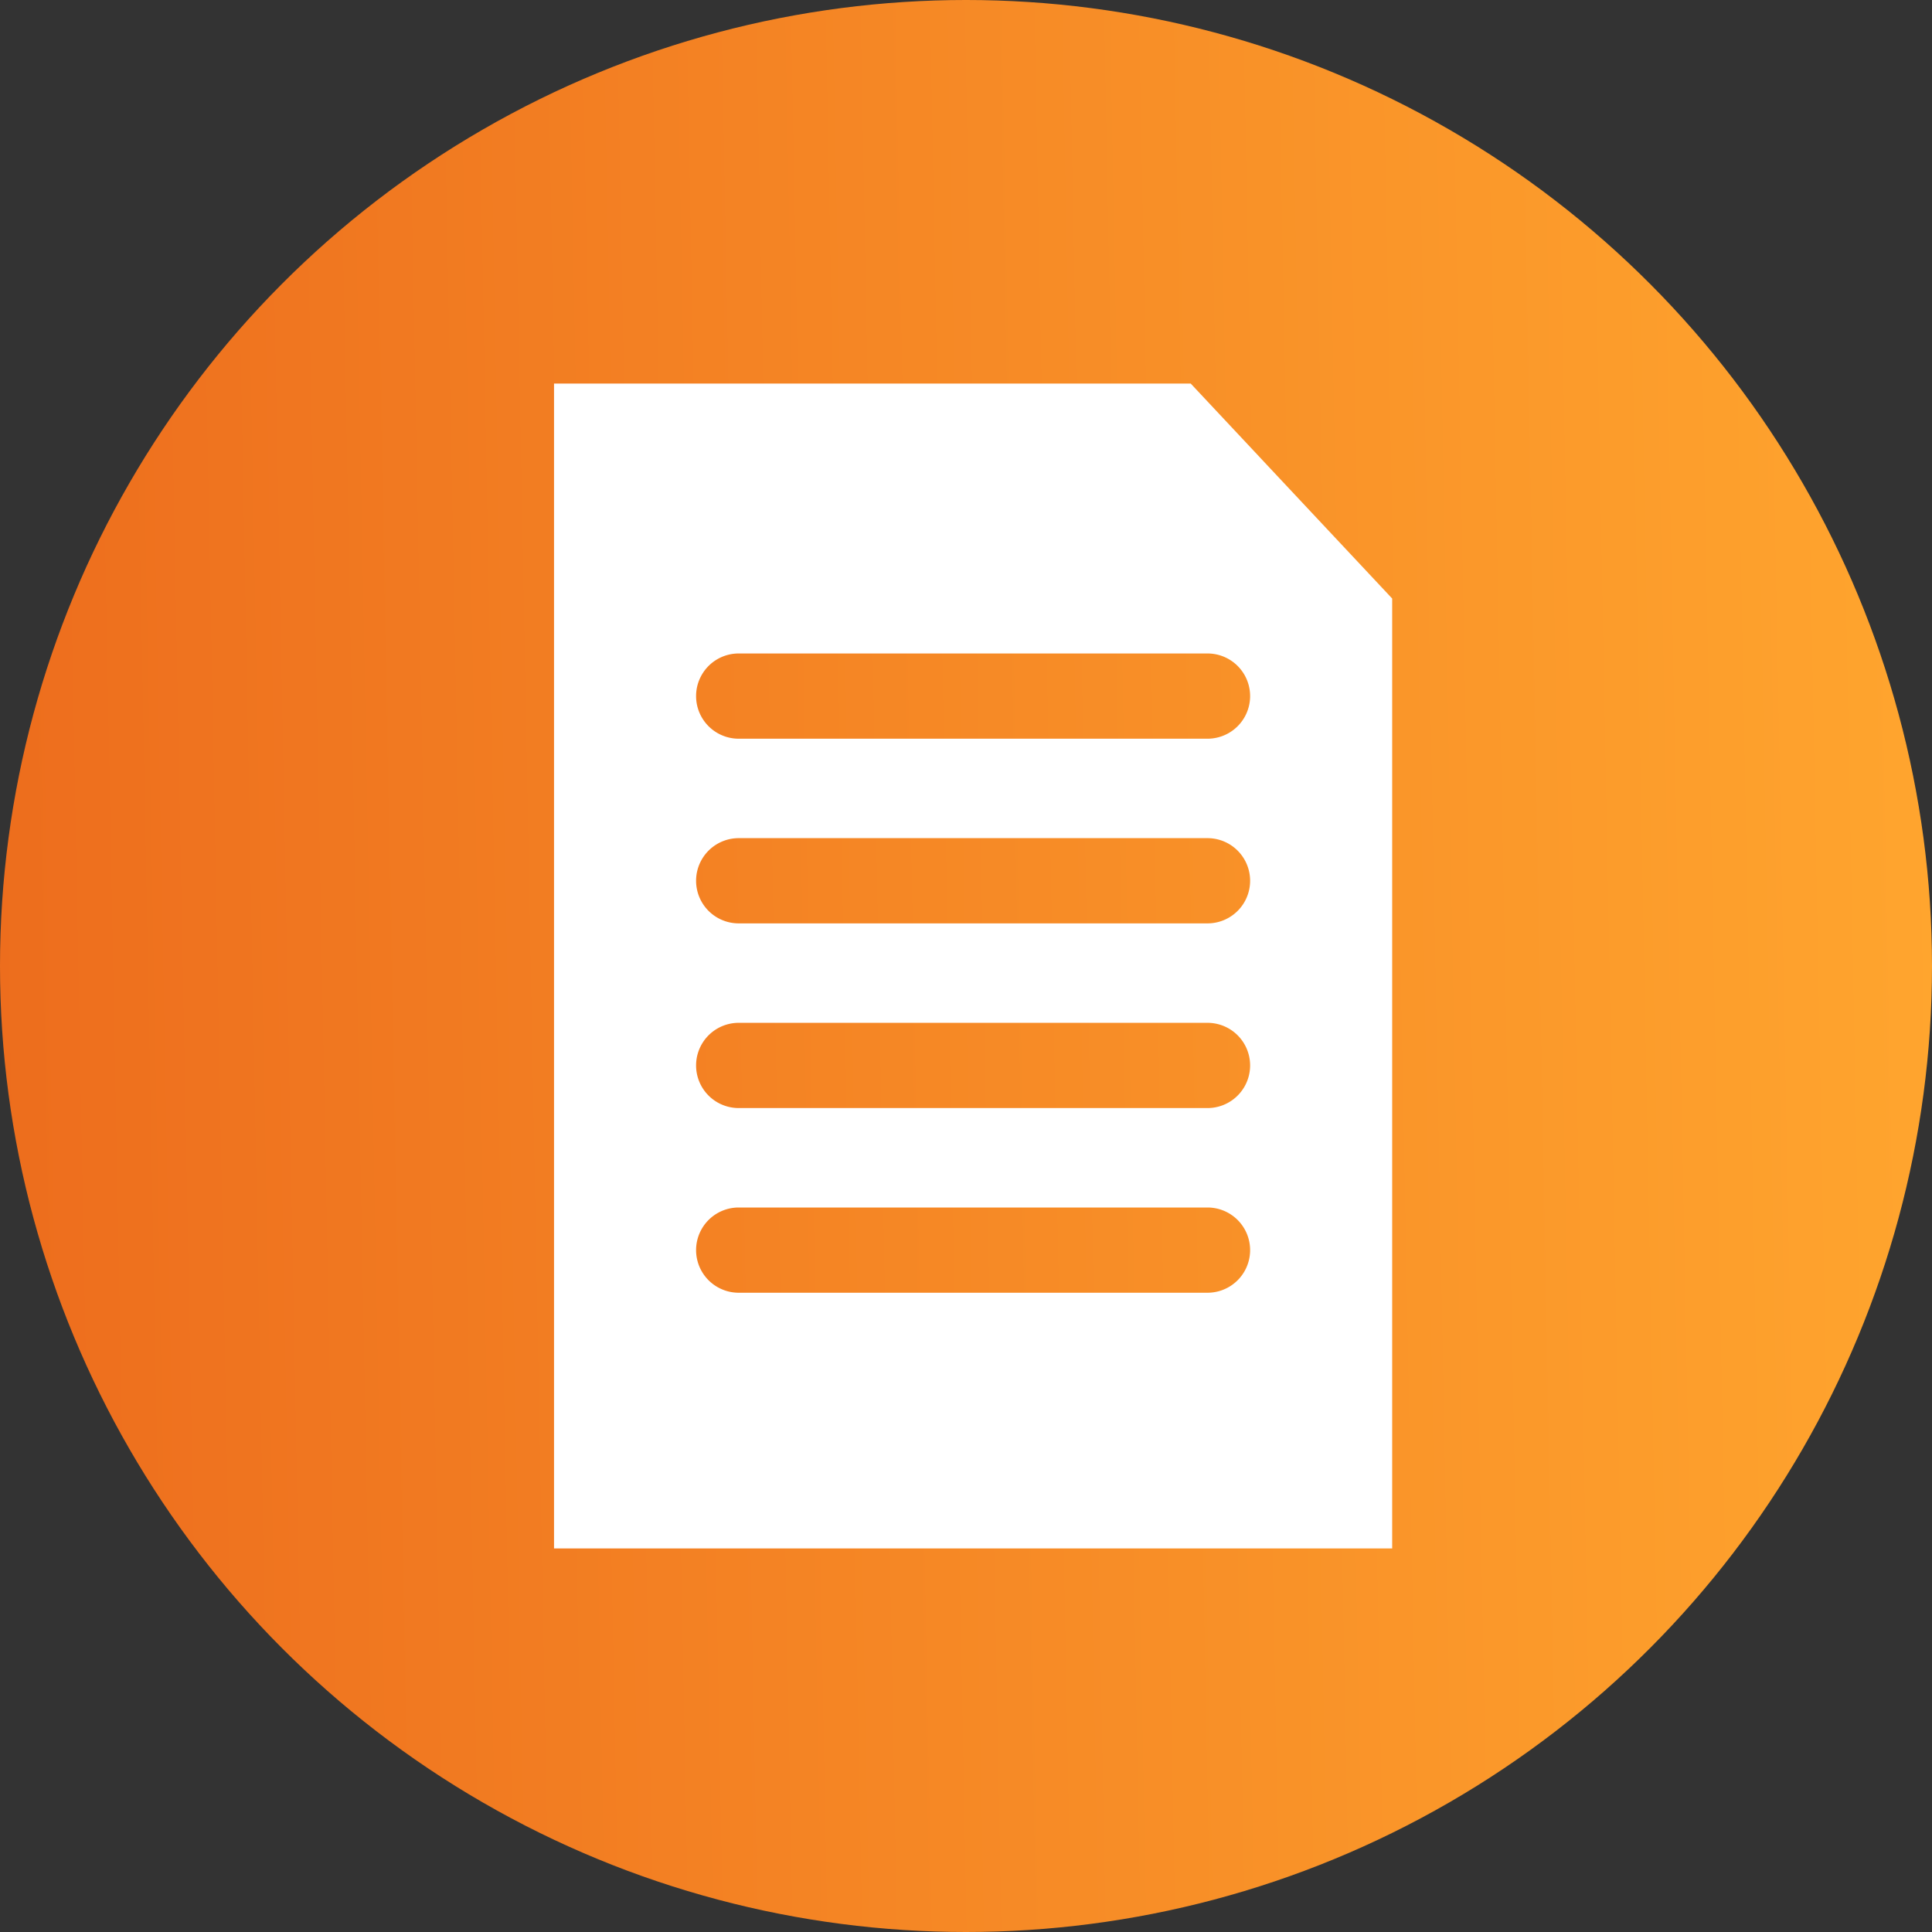 <svg xmlns="http://www.w3.org/2000/svg" xmlns:xlink="http://www.w3.org/1999/xlink" width="136" height="136" viewBox="0 0 136 136">
  <rect x="0" y="0" width="136" height="136" fill="#333333" stroke="none"/>
  <defs>
    <linearGradient id="linear-gradient" y1="0.519" x2="1" y2="0.5" gradientUnits="objectBoundingBox">
      <stop offset="0" stop-color="#ed6d1d"/>
      <stop offset="1" stop-color="#ffa52e"/>
    </linearGradient>
  </defs>
  <g id="Group_259" data-name="Group 259" transform="translate(22107 -8897)">
    <g id="Group_106" data-name="Group 106" transform="translate(-368 2)">
      <circle id="Ellipse_49" data-name="Ellipse 49" cx="68" cy="68" r="68" transform="translate(-21739 8895)" fill="url(#linear-gradient)"/>
    </g>
    <path id="Exclusion_1" data-name="Exclusion 1" d="M59,82H0V0H44.818L59,15.133V82ZM13,58a3,3,0,0,0,0,6H46a3,3,0,0,0,0-6Zm0-13a3,3,0,0,0,0,6H46a3,3,0,0,0,0-6Zm0-13a3,3,0,1,0,0,6H46a3,3,0,0,0,0-6Zm0-13a3,3,0,0,0,0,6H46a3,3,0,0,0,0-6Z" transform="translate(-22068 8924)" fill="#fff"/>
  </g>
</svg>
